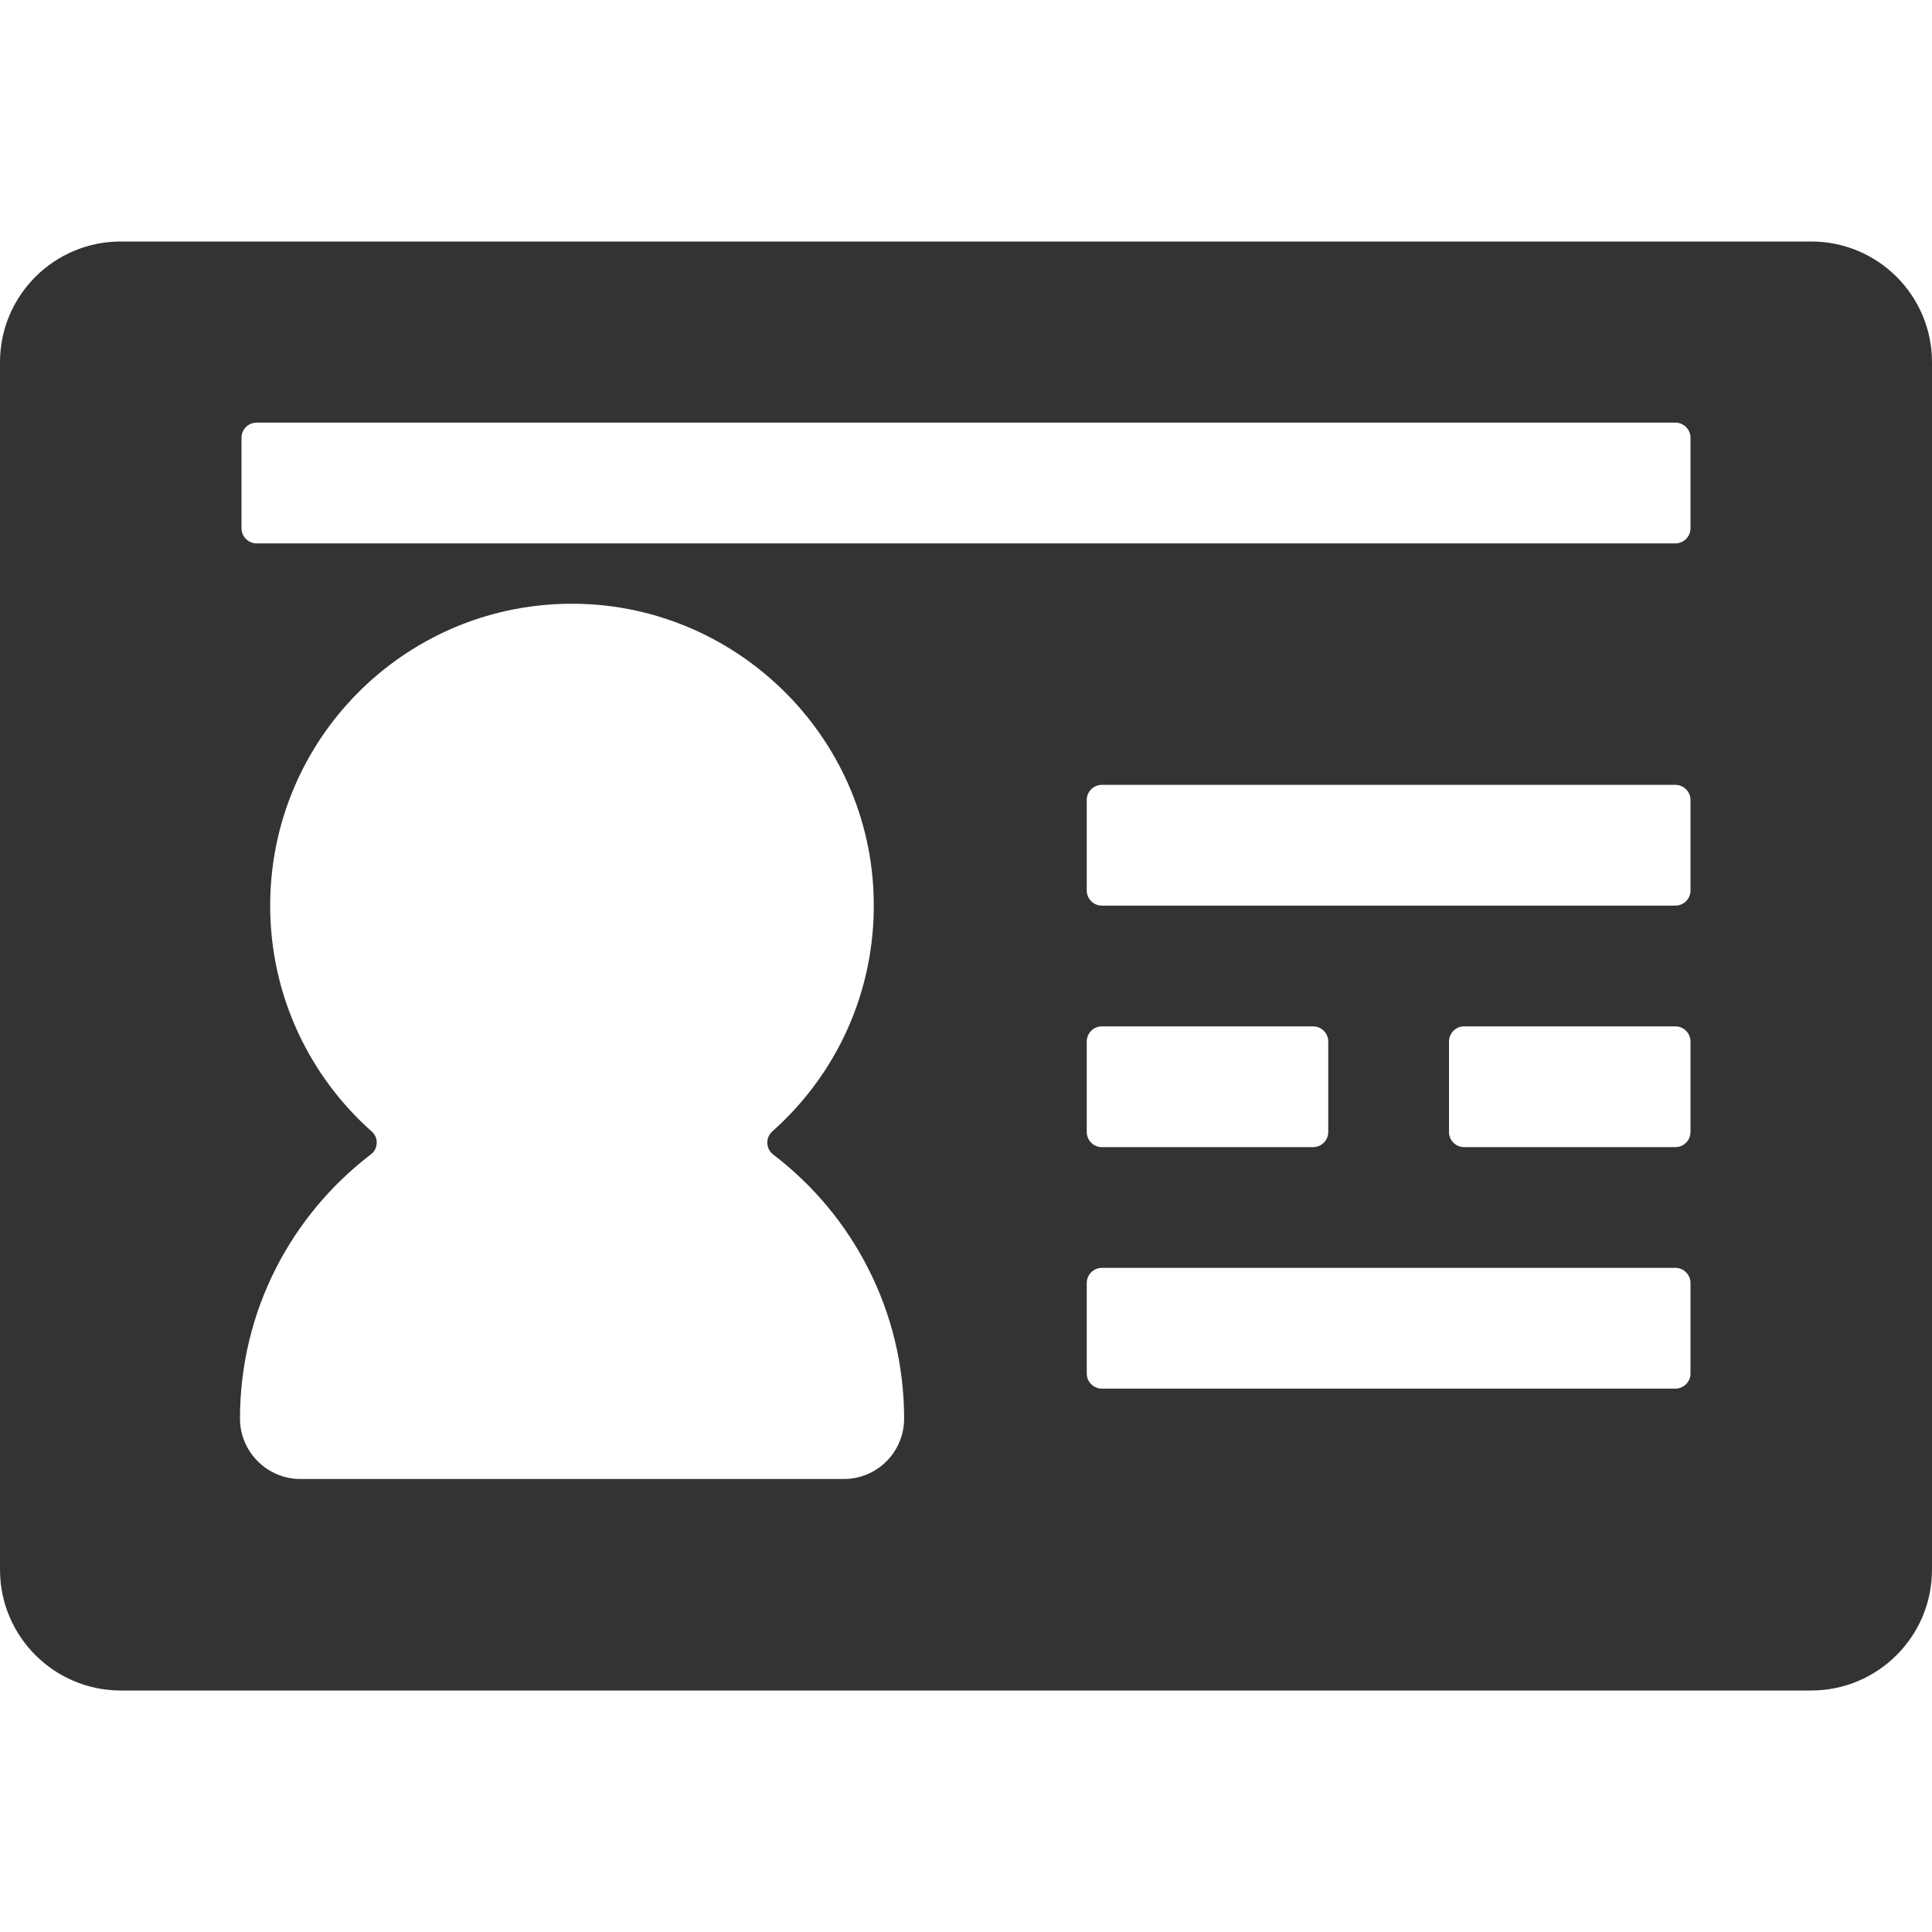 <?xml version="1.0" standalone="no"?><!DOCTYPE svg PUBLIC "-//W3C//DTD SVG 1.1//EN" "http://www.w3.org/Graphics/SVG/1.1/DTD/svg11.dtd"><svg class="icon" width="200px" height="200.00px" viewBox="0 0 1024 1024" version="1.1" xmlns="http://www.w3.org/2000/svg"><path fill="#333333" d="M960 128H64c-35.3 0-64 28.6-64 64v640c0 35.3 28.7 64 64 64h896c35.3 0 64-28.7 64-64V192c0-35.4-28.7-64-64-64zM197 599.7c-33-29.3-53.8-72.1-53.8-119.7 0-87.7 70.5-158.9 157.9-160 87.8-1.1 160.7 69.6 162 157.4 0.8 48.6-20.1 92.4-53.7 122.2-3.8 3.4-3.6 9.3 0.5 12.4 21.1 16.1 38.4 36.8 50.4 60.6 12.1 23.8 18.9 50.8 18.9 79.3 0 17.7-14.3 32-32 32h-288c-8.8 0-16.8-3.6-22.6-9.4-5.8-5.8-9.4-13.8-9.4-22.6 0-57.1 27.2-107.8 69.3-140 4-2.9 4.3-8.9 0.5-12.2zM888 480H584c-4.4 0-8-3.6-8-8v-48c0-4.4 3.6-8 8-8h304c4.4 0 8 3.6 8 8v48c0 4.4-3.6 8-8 8z m8 72v48c0 4.4-3.6 8-8 8H776c-4.4 0-8-3.6-8-8v-48c0-4.4 3.6-8 8-8h112c4.4 0 8 3.6 8 8z m-312-8h112c4.4 0 8 3.6 8 8v48c0 4.4-3.6 8-8 8H584c-4.4 0-8-3.6-8-8v-48c0-4.4 3.6-8 8-8z m0 128h304c4.4 0 8 3.6 8 8v48c0 4.4-3.6 8-8 8H584c-4.4 0-8-3.6-8-8v-48c0-4.4 3.6-8 8-8z m312-392c0 4.4-3.6 8-8 8H136c-4.4 0-8-3.6-8-8v-48c0-4.4 3.6-8 8-8h752c4.4 0 8 3.6 8 8v48z" /></svg>